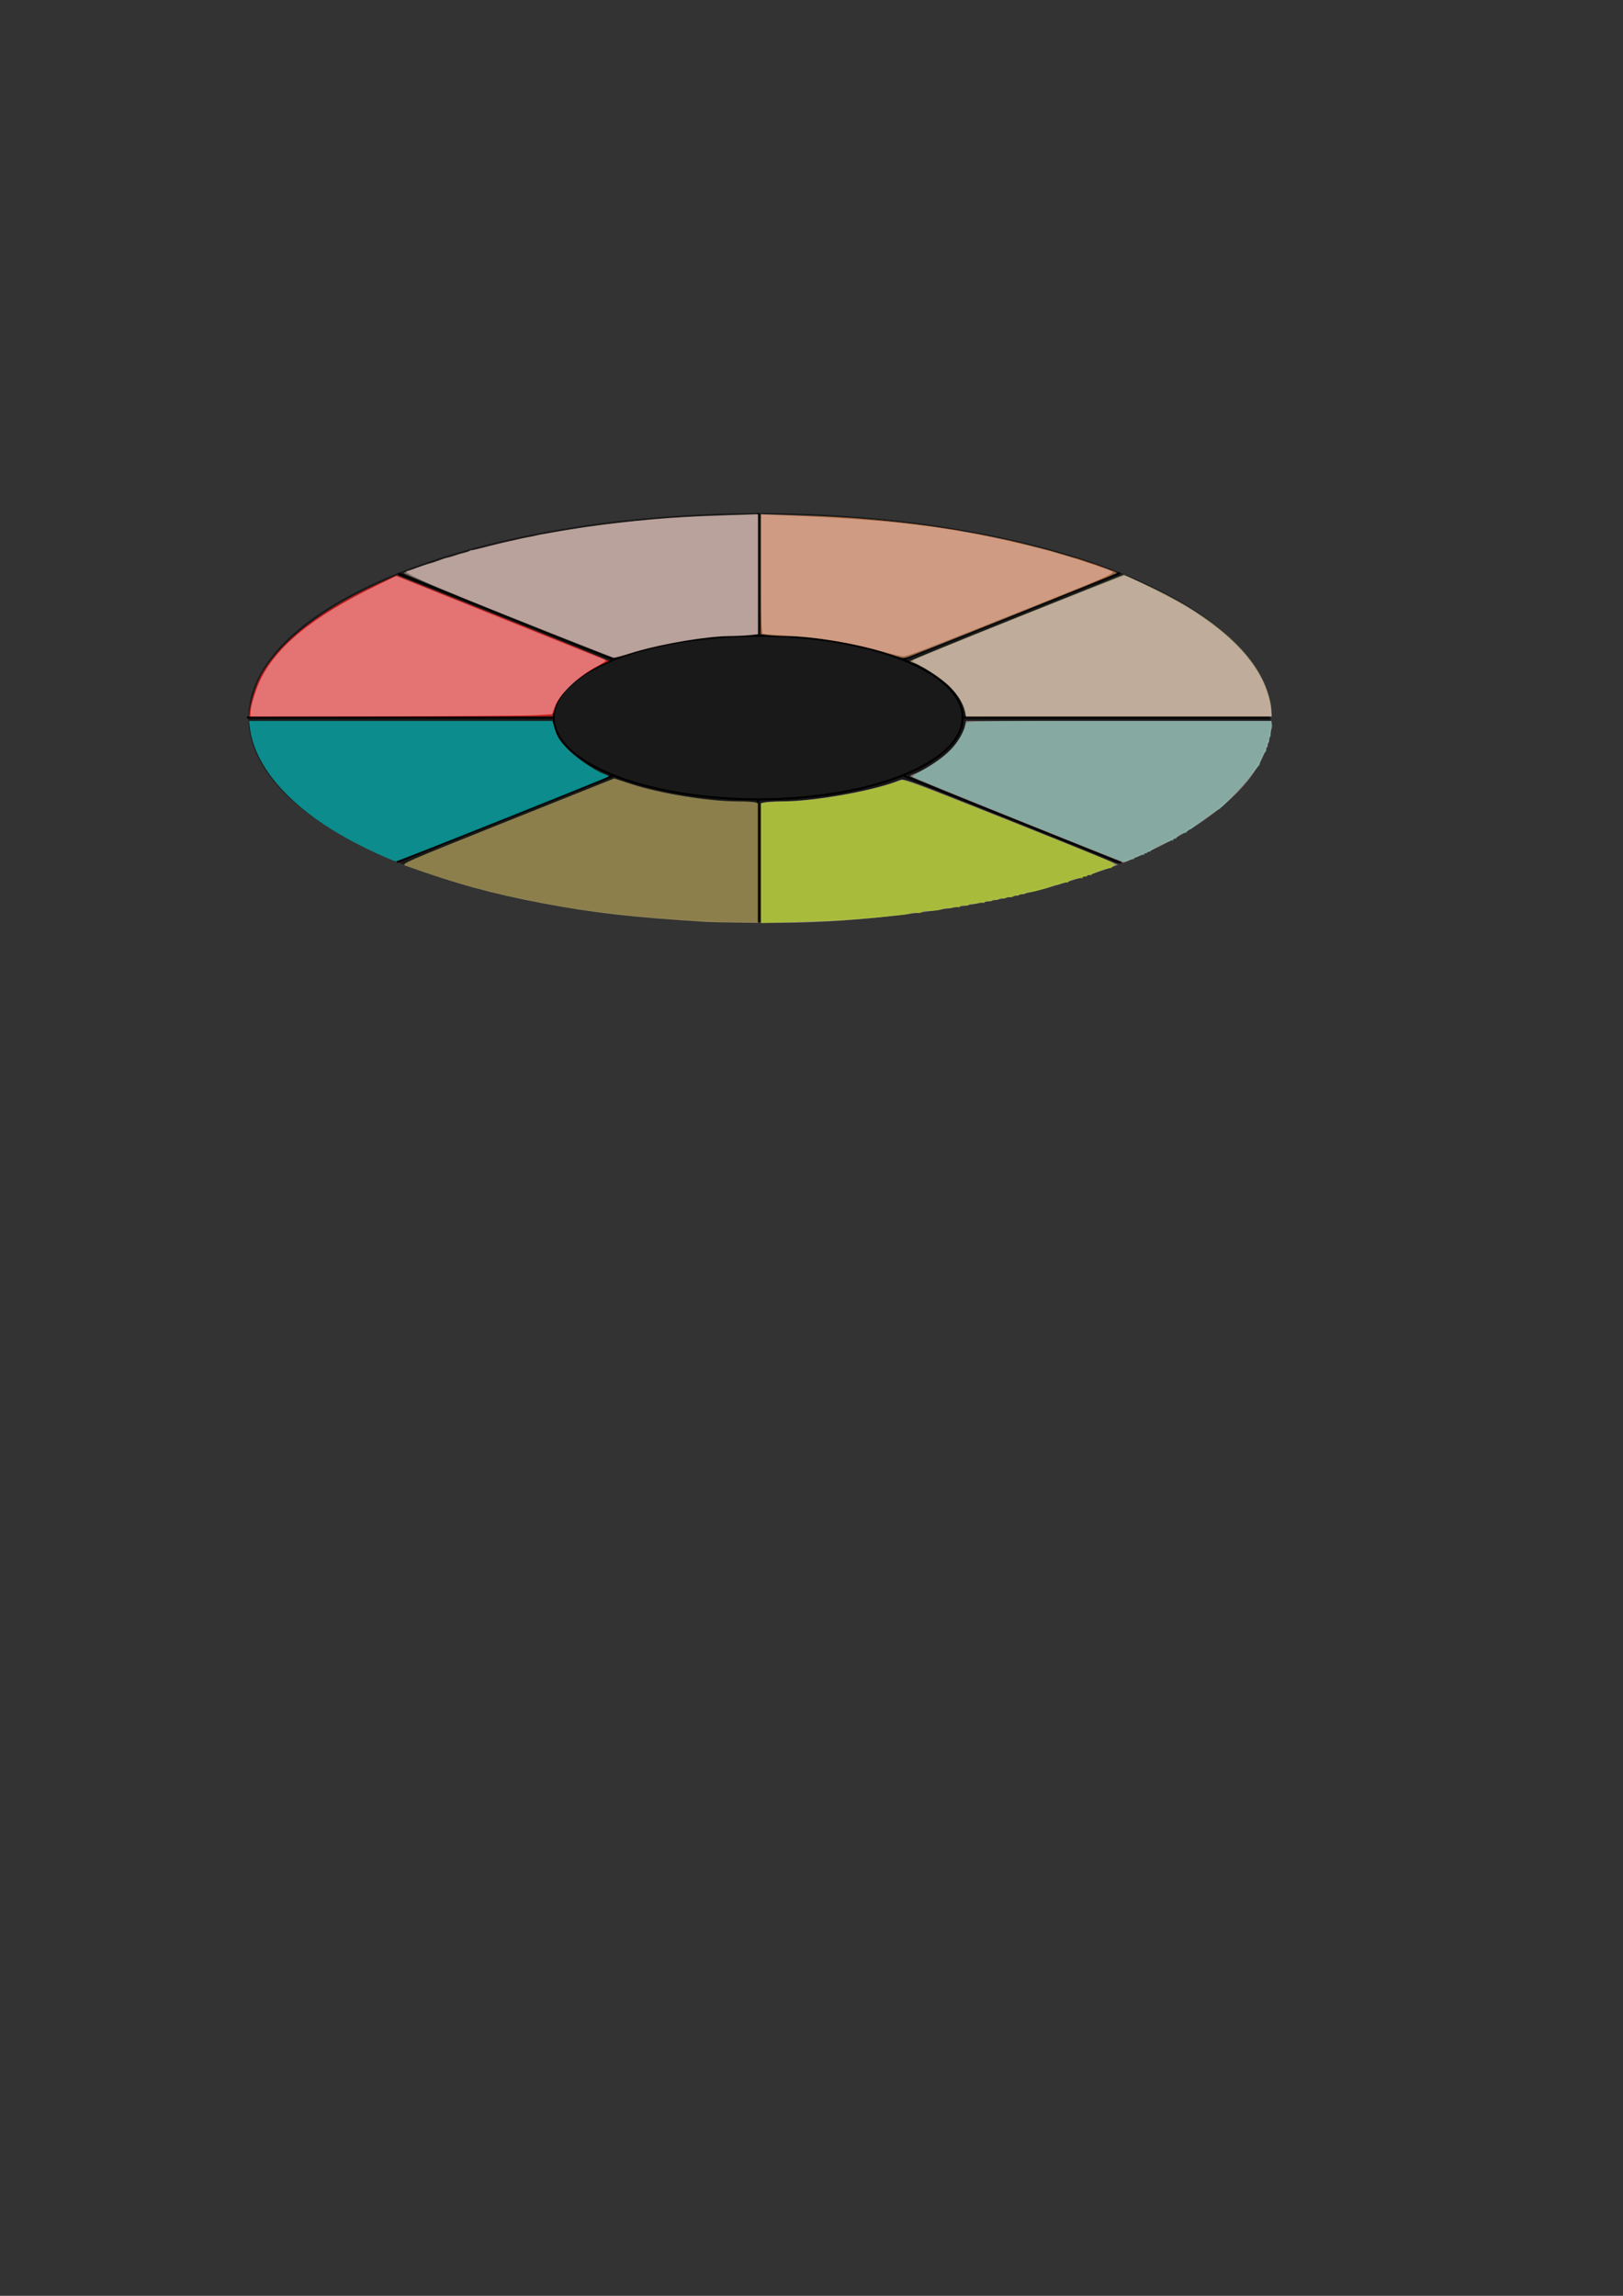 <?xml version="1.0" encoding="UTF-8" standalone="no"?>
<!-- Created with Inkscape (http://www.inkscape.org/) -->

<svg
   xmlns:dc="http://purl.org/dc/elements/1.1/"
   xmlns:cc="http://creativecommons.org/ns#"
   xmlns:rdf="http://www.w3.org/1999/02/22-rdf-syntax-ns#"
   xmlns:svg="http://www.w3.org/2000/svg"
   xmlns="http://www.w3.org/2000/svg"
   xmlns:sodipodi="http://sodipodi.sourceforge.net/DTD/sodipodi-0.dtd"
   xmlns:inkscape="http://www.inkscape.org/namespaces/inkscape"
   id="svg8"
   version="1.1"
   viewBox="0 0 210 297"
   height="297mm"
   width="210mm"
   inkscape:version="0.92.3 (2405546, 2018-03-11)"
   sodipodi:docname="pad1.svg">
  <rect x="0" y="0" width="210" height="297" fill="#333333" stroke="none"/>
  <defs
     id="defs2" />
  <sodipodi:namedview
     inkscape:window-maximized="1"
     inkscape:window-y="-9"
     inkscape:window-x="-9"
     inkscape:window-height="1001"
     inkscape:window-width="1920"
     showgrid="true"
     inkscape:current-layer="layer1"
     inkscape:document-units="mm"
     inkscape:cy="744.59236"
     inkscape:cx="281.54462"
     inkscape:zoom="1.4"
     inkscape:pageshadow="2"
     inkscape:pageopacity="0.0"
     borderopacity="1.0"
     bordercolor="#666666"
     pagecolor="#ffffff"
     id="base"
     objecttolerance="10000"
     guidetolerance="10000"
     inkscape:snap-intersection-paths="true"
     showguides="false">
    <inkscape:grid
       type="xygrid"
       id="grid10" />
  </sodipodi:namedview>
  <g
     inkscape:label="Layer 1"
     inkscape:groupmode="layer"
     id="layer1">
    <g
       id="g173"
       transform="translate(10.79,-69.238)">
      <path
         style="opacity:0.5;fill:#000000;fill-opacity:1;stroke:none;stroke-width:0.265;stroke-linejoin:miter;stroke-miterlimit:1;stroke-dasharray:none;stroke-opacity:0.99"
         d="M 153.643,162.078 A 66.146,26.458 0 0 1 87.498,188.536 66.146,26.458 0 0 1 21.352,162.078 66.146,26.458 0 0 1 87.498,135.62 66.146,26.458 0 0 1 153.643,162.078 Z"
         id="path12" />
      <g
         transform="translate(3.3333333e-6,60.854)"
         id="g64">
        <g
           id="g59" />
        <g
           id="g125">
          <path
             sodipodi:nodetypes="cccc"
             inkscape:connector-curvature="0"
             style="fill:#ffff00;stroke:#000000;stroke-width:0.265px;stroke-linecap:butt;stroke-linejoin:miter;stroke-opacity:1"
             d="M 40.733,82.577 68.585,93.717 m 65.676,26.271 -28.27,-11.308"
             id="path80" />
        </g>
      </g>
      <path
         sodipodi:nodetypes="cccc"
         inkscape:connector-curvature="0"
         id="path22"
         d="m 134.089,143.352 -27.994,11.198 m -37.498,14.999 c -9.339,3.736 -18.678,7.471 -28.017,11.207"
         style="fill:#ffff00;stroke:#000000;stroke-width:0.265px;stroke-linecap:butt;stroke-linejoin:miter;stroke-opacity:1" />
      <g
         id="g147">
        <path
           id="path160"
           d="m 87.312,151.479 c -14.613,0 -26.458,4.738 -26.458,10.583 5e-6,5.845 11.846,10.583 26.458,10.583"
           style="fill:none;stroke:#000000;stroke-width:0.265px;stroke-linecap:butt;stroke-linejoin:miter;stroke-opacity:1"
           inkscape:connector-curvature="0" />
        <path
           id="path158"
           d="m 87.312,172.646 c 14.613,0 26.458,-4.738 26.458,-10.583 0,-5.845 -11.846,-10.583 -26.458,-10.583"
           style="fill:none;stroke:#000000;stroke-width:0.265px;stroke-linecap:butt;stroke-linejoin:miter;stroke-opacity:1"
           inkscape:connector-curvature="0" />
        <path
           sodipodi:nodetypes="cccc"
           inkscape:connector-curvature="0"
           id="path28"
           d="m 87.312,135.604 v 15.875 m 0,21.167 v 15.875"
           style="fill:#ffff00;stroke:#000000;stroke-width:0.265px;stroke-linecap:butt;stroke-linejoin:miter;stroke-opacity:1" />
      </g>
      <path
         sodipodi:nodetypes="cccccc"
         inkscape:connector-curvature="0"
         id="path30"
         d="m 153.458,162.062 h -39.64 m -53.011,0 H 21.167 v 0 0"
         style="fill:#ffff00;stroke:#000000;stroke-width:0.265px;stroke-linecap:butt;stroke-linejoin:miter;stroke-opacity:1" />
    </g>
    <path
       style="opacity:0.5;fill:#ffeeaa;fill-opacity:1;stroke:none;stroke-width:1;stroke-linejoin:miter;stroke-miterlimit:1;stroke-dasharray:none;stroke-opacity:0.99"
       d="m 471.156,347.463 c -0.877,-4.057 -3.664,-8.635 -7.589,-12.468 -3.787,-3.697 -14.426,-10.605 -17.536,-11.385 -0.896,-0.225 -1.629,-0.633 -1.629,-0.906 0,-0.274 23.463,-9.88 52.141,-21.348 l 52.141,-20.85 9.976,4.55 c 29.274,13.351 48.972,29.169 57.559,46.22 2.648,5.259 4.612,12.043 4.612,15.934 v 2.575 h -74.586 -74.586 z"
       id="path184"
       inkscape:connector-curvature="0"
       transform="scale(0.265)" />
    <path
       style="opacity:0.5;fill:#e9c6af;fill-opacity:1;stroke:none;stroke-width:1;stroke-linejoin:miter;stroke-miterlimit:1;stroke-dasharray:none;stroke-opacity:0.99"
       d="m 433.228,318.954 c -13.313,-4.438 -37.054,-8.455 -49.972,-8.455 -2.796,0 -6.575,-0.204 -8.397,-0.454 l -3.314,-0.454 v -29.302 -29.302 l 16.964,0.49 c 53.808,1.554 101.272,9.214 143.252,23.118 7.78,2.577 13.887,4.933 13.571,5.237 -0.494,0.475 -92.004,37.27 -100.931,40.583 -3.213,1.192 -3.218,1.192 -11.174,-1.461 z"
       id="path188"
       inkscape:connector-curvature="0"
       transform="scale(0.265)" />
    <path
       style="opacity:0.5;fill:#e9c6af;fill-opacity:1;stroke:none;stroke-width:1;stroke-linejoin:miter;stroke-miterlimit:1;stroke-dasharray:none;stroke-opacity:0.99"
       d="m 247.435,300.649 c -27.992,-11.237 -50.653,-20.656 -50.357,-20.93 0.767,-0.711 18.034,-6.619 26.747,-9.151 38.661,-11.238 82.211,-17.628 130.04,-19.083 l 16.25,-0.494 v 29.3 29.3 l -3.314,0.454 c -1.823,0.25 -5.828,0.454 -8.901,0.454 -12.652,0 -37.439,4.229 -50.336,8.589 -3.459,1.169 -6.951,2.096 -7.762,2.059 -0.81,-0.037 -24.376,-9.261 -52.368,-20.498 z"
       id="path190"
       inkscape:connector-curvature="0"
       transform="scale(0.265)" />
    <path
       style="opacity:0.5;fill:#d45500;fill-opacity:1;stroke:none;stroke-width:1;stroke-linejoin:miter;stroke-miterlimit:1;stroke-dasharray:none;stroke-opacity:0.99"
       d="m 432.655,318.668 c -13.089,-4.19 -35.774,-8.163 -46.683,-8.174 -2.632,-0.003 -6.954,-0.21 -9.606,-0.46 l -4.821,-0.455 v -29.213 -29.213 l 14.821,0.442 c 19.338,0.577 29.764,1.134 40.179,2.146 2.161,0.21 5.375,0.51 7.143,0.667 7.402,0.657 21.622,2.486 28.571,3.675 0.982,0.168 2.782,0.411 4.001,0.539 1.218,0.129 2.504,0.411 2.857,0.628 0.353,0.217 2.249,0.578 4.214,0.803 3.676,0.421 3.961,0.474 10,1.866 1.964,0.453 4.536,0.985 5.714,1.183 4.493,0.753 5,0.855 5,1.001 0,0.083 0.643,0.253 1.429,0.377 0.786,0.124 4.643,1.091 8.571,2.148 3.929,1.057 7.625,1.994 8.214,2.082 0.589,0.088 1.966,0.523 3.06,0.966 1.094,0.444 2.219,0.759 2.5,0.7 0.281,-0.059 1.475,0.293 2.654,0.782 1.179,0.489 2.946,1.001 3.929,1.138 0.982,0.137 1.866,0.311 1.964,0.387 0.098,0.076 0.5,0.219 0.893,0.317 0.393,0.098 0.875,0.259 1.071,0.357 0.196,0.098 0.598,0.247 0.893,0.33 0.295,0.083 1.073,0.389 1.73,0.68 0.657,0.291 1.782,0.64 2.5,0.777 0.718,0.136 1.386,0.312 1.484,0.391 0.098,0.079 0.42,0.213 0.714,0.298 0.295,0.085 1.787,0.711 3.316,1.391 1.529,0.681 3.377,1.282 4.107,1.337 2.619,0.197 1.221,1.616 -3.505,3.557 -20.929,8.594 -95.893,38.398 -97.311,38.688 -1.019,0.209 -5.144,-0.709 -9.603,-2.137 z"
       id="path192"
       inkscape:connector-curvature="0"
       transform="scale(0.265)" />
    <path
       style="opacity:0.5;fill:#916f6f;fill-opacity:1;stroke:none;stroke-width:1;stroke-linejoin:miter;stroke-miterlimit:1;stroke-dasharray:none;stroke-opacity:0.99"
       d="m 121.999,346.392 c 0.579,-4.6 3.473,-13.228 5.783,-17.243 9.444,-16.414 29.893,-32.206 57.894,-44.709 l 8.122,-3.626 51.731,20.701 c 28.452,11.385 51.729,20.877 51.728,21.093 -0.001,0.215 -1.468,0.995 -3.26,1.731 -5.442,2.238 -13.292,7.808 -17.634,12.512 -3.167,3.43 -4.398,5.428 -5.357,8.693 l -1.246,4.239 -74.093,9.9e-4 -74.093,9.9e-4 z"
       id="path194"
       inkscape:connector-curvature="0"
       transform="scale(0.265)" />
    <path
       style="opacity:0.5;fill:#ff0000;fill-opacity:1;stroke:none;stroke-width:1;stroke-linejoin:miter;stroke-miterlimit:1;stroke-dasharray:none;stroke-opacity:0.99"
       d="m 121.999,346.392 c 0.579,-4.599 3.515,-13.399 5.78,-17.321 9.371,-16.23 28.989,-31.439 57.153,-44.309 l 8.745,-3.996 51.791,20.725 c 28.485,11.399 51.791,20.947 51.791,21.218 0,0.271 -0.733,0.677 -1.629,0.902 -2.962,0.743 -13.669,7.612 -17.194,11.029 -4.322,4.191 -6.639,7.751 -7.752,11.914 l -0.864,3.231 h -74.124 -74.124 z"
       id="path196"
       inkscape:connector-curvature="0"
       transform="scale(0.265)" />
    <path
       style="opacity:0.5;fill:#ff0000;fill-opacity:1;stroke:none;stroke-width:1;stroke-linejoin:miter;stroke-miterlimit:1;stroke-dasharray:none;stroke-opacity:0.99"
       d="m 122.337,346.124 c 3.529,-22.325 21.802,-40.928 57.495,-58.533 7.112,-3.508 13.241,-6.378 13.62,-6.378 0.655,0 92.483,36.749 99.767,39.926 l 3.459,1.509 -3.92,2.062 c -13.013,6.845 -20.266,14.452 -23.055,24.182 -0.203,0.707 -15.638,0.893 -74.1,0.893 h -73.844 z"
       id="path198"
       inkscape:connector-curvature="0"
       transform="scale(0.265)" />
    <path
       style="opacity:0.5;fill:#00ffff;fill-opacity:1;stroke:none;stroke-width:1;stroke-linejoin:miter;stroke-miterlimit:1;stroke-dasharray:none;stroke-opacity:0.99"
       d="m 187.259,418.094 c -21.44,-9.476 -37.072,-19.648 -48.594,-31.62 -9.584,-9.959 -15.356,-20.749 -16.666,-31.154 l -0.427,-3.393 74.093,9.9e-4 74.093,9.9e-4 1.252,4.261 c 0.991,3.374 2.167,5.239 5.648,8.96 4.269,4.563 13.415,10.895 18.279,12.653 1.277,0.462 2.317,1.016 2.312,1.232 -0.011,0.477 -102.91,41.546 -103.919,41.476 -0.393,-0.027 -3.125,-1.115 -6.071,-2.417 z"
       id="path200"
       inkscape:connector-curvature="0"
       transform="scale(0.265)" />
    <path
       style="opacity:0.5;fill:#f4d7d7;fill-opacity:1;stroke:none;stroke-width:1;stroke-linejoin:miter;stroke-miterlimit:1;stroke-dasharray:none;stroke-opacity:0.99"
       d="m 122.259,348.223 c 0,-3.06 2.326,-11.017 4.659,-15.938 7.895,-16.655 25.703,-31.23 56.473,-46.221 l 10.074,-4.908 49.219,19.756 c 27.07,10.866 50.103,20.11 51.183,20.543 1.08,0.433 1.955,0.958 1.943,1.166 -0.011,0.209 -2.663,1.826 -5.893,3.593 -8.048,4.406 -16.888,13.09 -18.905,18.571 l -1.445,3.929 -7.761,0.445 c -4.269,0.245 -37.413,0.486 -73.654,0.536 l -65.893,0.091 z"
       id="path202"
       inkscape:connector-curvature="0"
       transform="scale(0.265)" />
    <path
       style="opacity:0.5;fill:#f4d7d7;fill-opacity:1;stroke:none;stroke-width:1;stroke-linejoin:miter;stroke-miterlimit:1;stroke-dasharray:none;stroke-opacity:0.99"
       d="m 298.687,320.702 c -0.589,-0.211 -15.214,-5.99 -32.5,-12.842 -57.194,-22.672 -71.296,-28.812 -67.083,-29.209 0.36,-0.034 1.217,-0.275 1.905,-0.536 l 2.5,-0.948 c 0.688,-0.261 1.491,-0.542 1.786,-0.625 0.295,-0.083 0.696,-0.231 0.893,-0.33 0.196,-0.098 0.679,-0.259 1.071,-0.357 0.393,-0.098 0.795,-0.243 0.893,-0.321 0.098,-0.078 0.858,-0.27 1.688,-0.427 0.83,-0.157 2.438,-0.668 3.571,-1.137 1.134,-0.469 2.303,-0.919 2.597,-1.001 0.295,-0.082 0.616,-0.216 0.714,-0.297 0.098,-0.081 1.075,-0.295 2.17,-0.475 1.095,-0.18 2.863,-0.686 3.929,-1.124 1.065,-0.439 2.732,-0.929 3.705,-1.089 0.972,-0.16 2.178,-0.632 2.679,-1.047 0.501,-0.416 0.911,-0.591 0.911,-0.389 0,0.202 3.616,-0.576 8.036,-1.728 4.42,-1.153 9,-2.264 10.179,-2.469 1.179,-0.205 3.425,-0.707 4.993,-1.115 1.568,-0.408 3.771,-0.858 4.896,-1.001 1.125,-0.142 2.735,-0.484 3.578,-0.759 0.843,-0.275 2.176,-0.577 2.961,-0.671 0.786,-0.094 2.554,-0.378 3.929,-0.631 4.106,-0.756 5.957,-1.077 8.214,-1.427 1.179,-0.183 3.268,-0.519 4.643,-0.748 6.451,-1.074 19.948,-2.779 28.571,-3.609 2.161,-0.208 5.375,-0.524 7.143,-0.701 9.629,-0.966 19.253,-1.494 37.679,-2.067 l 15.179,-0.472 v 29.214 29.214 l -4.821,0.455 c -2.652,0.25 -6.975,0.458 -9.606,0.46 -10.186,0.011 -30.814,3.471 -45.135,7.572 -11.219,3.212 -10.627,3.081 -11.866,2.637 z"
       id="path204"
       inkscape:connector-curvature="0"
       transform="scale(0.265)" />
    <path
       style="opacity:0.5;fill:#f4d7d7;fill-opacity:1;stroke:none;stroke-width:1;stroke-linejoin:miter;stroke-miterlimit:1;stroke-dasharray:none;stroke-opacity:0.99"
       d="m 429.402,317.665 c -14.396,-4.031 -28.47,-6.381 -43.196,-7.212 -7.081,-0.4 -13.277,-0.864 -13.768,-1.032 -0.695,-0.238 -0.893,-6.738 -0.893,-29.273 v -28.968 l 10.893,0.406 c 45.984,1.715 72.948,4.592 103.75,11.068 8.036,1.689 26.204,6.136 28.929,7.08 0.982,0.34 3.714,1.154 6.071,1.809 6.46,1.794 21.343,6.888 22.049,7.547 0.99,0.924 -3.073,2.693 -40.735,17.732 -52.349,20.904 -59.609,23.685 -61.627,23.611 -1.006,-0.037 -6.169,-1.282 -11.473,-2.767 z"
       id="path206"
       inkscape:connector-curvature="0"
       transform="scale(0.265)" />
    <path
       style="opacity:0.5;fill:#f4d7d7;fill-opacity:1;stroke:none;stroke-width:1;stroke-linejoin:miter;stroke-miterlimit:1;stroke-dasharray:none;stroke-opacity:0.99"
       d="m 471.266,347.45 c -1.418,-7.561 -10.381,-16.634 -22.441,-22.717 -3.44,-1.735 -3.718,-2.036 -2.494,-2.691 3.598,-1.926 101.479,-41.073 102.657,-41.057 1.565,0.021 24.554,11.532 30.929,15.488 24.878,15.436 38.4,31.871 40.58,49.324 l 0.498,3.988 h -74.646 -74.646 z"
       id="path208"
       inkscape:connector-curvature="0"
       transform="scale(0.265)" />
    <path
       style="opacity:0.5;fill:#f4d7d7;fill-opacity:1;stroke:none;stroke-width:1;stroke-linejoin:miter;stroke-miterlimit:1;stroke-dasharray:none;stroke-opacity:0.99"
       d="m 496.376,400.254 c -28.575,-11.454 -51.959,-21.036 -51.964,-21.292 -0.005,-0.256 0.944,-0.798 2.109,-1.204 4.04,-1.409 12.151,-6.605 16.29,-10.437 4.279,-3.962 7.495,-8.992 8.357,-13.072 l 0.49,-2.321 h 74.586 74.586 l -0.009,2.679 c -0.012,3.682 -1.599,9.323 -4.172,14.82 -7.318,15.639 -24.916,30.912 -50.349,43.699 -5.818,2.925 -17.552,8.197 -17.855,8.022 -0.063,-0.037 -23.495,-9.438 -52.07,-20.893 z"
       id="path210"
       inkscape:connector-curvature="0"
       transform="scale(0.265)" />
    <path
       style="opacity:0.5;fill:#f4d7d7;fill-opacity:1;stroke:none;stroke-width:1;stroke-linejoin:miter;stroke-miterlimit:1;stroke-dasharray:none;stroke-opacity:0.99"
       d="m 371.545,421.296 v -29.202 l 1.607,-0.431 c 0.884,-0.237 4.502,-0.435 8.04,-0.44 16.236,-0.025 45.857,-5.309 57.852,-10.32 2.391,-0.999 2.968,-0.79 54.592,19.829 28.696,11.461 52.179,21.046 52.185,21.299 0.014,0.64 -26.444,9.332 -36.418,11.965 -37.185,9.813 -89.364,16.502 -128.75,16.503 l -9.107,4.1e-4 z"
       id="path212"
       inkscape:connector-curvature="0"
       transform="scale(0.265)" />
    <path
       style="opacity:0.5;fill:#ffe680;fill-opacity:1;stroke:none;stroke-width:1;stroke-linejoin:miter;stroke-miterlimit:1;stroke-dasharray:none;stroke-opacity:0.99"
       d="m 344.759,450.023 c -35.974,-2.193 -54.728,-4.329 -80.184,-9.133 -24.175,-4.561 -43.095,-9.764 -66.52,-18.291 -2.37,-0.863 -1.381,-1.295 49.701,-21.73 l 52.119,-20.85 8.209,2.689 c 14.211,4.655 37.664,8.493 52.028,8.514 3.735,0.005 7.513,0.204 8.397,0.44 l 1.607,0.431 v 29.202 29.202 l -10.893,-0.129 c -5.991,-0.071 -12.5,-0.227 -14.464,-0.347 z"
       id="path214"
       inkscape:connector-curvature="0"
       transform="scale(0.265)" />
    <path
       style="opacity:0.5;fill:#ccff00;fill-opacity:1;stroke:none;stroke-width:1;stroke-linejoin:miter;stroke-miterlimit:1;stroke-dasharray:none;stroke-opacity:0.99"
       d="M 371.545,421.387 V 392.122 l 3.314,-0.454 c 1.823,-0.25 5.77,-0.454 8.771,-0.454 13.3,0 39.601,-4.561 53.016,-9.193 l 4.03,-1.391 6.327,2.121 c 6.68,2.239 86.861,34.141 94.184,37.473 2.779,1.265 3.846,2.051 3.036,2.237 -0.688,0.158 -1.25,0.549 -1.25,0.869 0,0.32 -0.402,0.545 -0.893,0.499 -1.403,-0.131 -9.107,2.582 -9.107,3.207 0,0.309 -0.482,0.376 -1.071,0.15 -0.589,-0.226 -1.071,-0.065 -1.071,0.357 0,0.423 -0.482,0.583 -1.071,0.357 -0.589,-0.226 -1.071,-0.036 -1.071,0.422 0,0.458 -0.26,0.672 -0.579,0.475 -0.864,-0.534 -6.564,1.056 -6.564,1.831 0,0.368 -0.294,0.488 -0.654,0.265 -0.36,-0.222 -1.565,-0.029 -2.679,0.43 -1.113,0.459 -2.254,0.787 -2.535,0.728 -0.281,-0.059 -1.406,0.261 -2.5,0.71 -1.094,0.45 -2.31,0.879 -2.703,0.954 -0.393,0.075 -0.875,0.211 -1.071,0.3 -0.196,0.09 -0.839,0.281 -1.429,0.424 -0.589,0.143 -1.875,0.47 -2.857,0.727 -0.982,0.256 -2.342,0.456 -3.022,0.444 -0.68,-0.012 -1.413,0.265 -1.63,0.616 -0.217,0.351 -0.833,0.469 -1.37,0.263 -0.537,-0.206 -1.18,-0.045 -1.429,0.357 -0.249,0.402 -0.892,0.563 -1.429,0.357 -0.537,-0.206 -1.197,-0.018 -1.466,0.417 -0.269,0.436 -1.078,0.605 -1.798,0.377 -0.72,-0.228 -1.496,-0.111 -1.726,0.261 -0.23,0.372 -1.024,0.518 -1.765,0.324 -0.741,-0.194 -1.545,-0.033 -1.786,0.357 -0.241,0.39 -1.081,0.541 -1.866,0.336 -0.785,-0.205 -1.428,-0.059 -1.428,0.325 0,0.384 -0.804,0.545 -1.786,0.357 -1.017,-0.195 -1.786,-0.008 -1.786,0.434 0,0.426 -0.482,0.59 -1.071,0.364 -0.589,-0.226 -1.634,-0.168 -2.321,0.129 -0.688,0.297 -1.973,0.469 -2.857,0.382 -0.884,-0.086 -1.607,0.131 -1.607,0.484 0,0.353 -0.964,0.5 -2.143,0.327 -1.255,-0.184 -2.143,0.006 -2.143,0.458 0,0.425 -0.482,0.588 -1.071,0.362 -0.589,-0.226 -1.634,-0.168 -2.321,0.129 -0.688,0.297 -1.968,0.47 -2.845,0.384 -0.877,-0.086 -1.978,0.081 -2.445,0.37 -0.926,0.572 -3.946,0.959 -7.513,0.963 -1.247,0.001 -2.445,0.289 -2.662,0.639 -0.217,0.35 -1.2,0.483 -2.185,0.295 -0.985,-0.188 -2.359,-0.099 -3.053,0.198 -0.694,0.297 -2.548,0.652 -4.119,0.789 -1.571,0.137 -4.143,0.397 -5.714,0.577 -5.349,0.614 -16.423,1.557 -25,2.128 -1.964,0.131 -11.366,0.472 -20.893,0.759 l -17.321,0.521 z"
       id="path216"
       inkscape:connector-curvature="0"
       transform="scale(0.265)" />
    <path
       style="opacity:0.5;fill:#87decd;fill-opacity:1;stroke:none;stroke-width:1;stroke-linejoin:miter;stroke-miterlimit:1;stroke-dasharray:none;stroke-opacity:0.99"
       d="m 548.33,420.64 c -1.965,-0.403 -100.929,-40.25 -102.761,-41.376 -0.34,-0.209 1.607,-1.551 4.327,-2.982 6.326,-3.329 11.357,-7.032 15.163,-11.161 3.033,-3.291 6.465,-9.618 6.478,-11.943 0.007,-1.182 4.036,-1.25 74.567,-1.25 h 74.56 l 0.411,1.57 c 0.226,0.863 0.065,1.987 -0.358,2.496 -0.423,0.509 -0.6,1.571 -0.394,2.359 0.206,0.788 0.046,1.432 -0.356,1.432 -0.402,0 -0.563,0.643 -0.357,1.429 0.205,0.786 0.048,1.429 -0.35,1.429 -0.398,0 -0.539,0.482 -0.313,1.071 0.226,0.589 0.065,1.071 -0.357,1.071 -0.423,0 -0.583,0.482 -0.357,1.071 0.226,0.589 0.149,1.071 -0.172,1.071 -0.639,0 -3.053,4.971 -2.91,5.992 0.049,0.349 -0.228,0.831 -0.614,1.071 -0.387,0.24 -2.2,2.471 -4.03,4.958 -2.739,3.722 -15.389,16.995 -15.389,16.146 0,-0.31 -10.494,7.086 -12.679,8.935 -0.884,0.748 -1.617,1.144 -1.63,0.879 -0.013,-0.265 -0.495,0.142 -1.071,0.905 -0.577,0.763 -1.049,1.156 -1.049,0.875 0,-0.282 -0.964,-0.013 -2.143,0.596 -1.179,0.609 -2.143,1.44 -2.143,1.846 0,0.406 -0.321,0.539 -0.714,0.297 -0.393,-0.243 -0.714,-0.048 -0.714,0.434 0,0.482 -0.199,0.676 -0.442,0.433 -0.514,-0.514 -10.512,4.358 -10.869,5.297 -0.132,0.347 -0.534,0.449 -0.893,0.227 -0.359,-0.222 -0.653,-0.044 -0.653,0.395 0,0.439 -0.321,0.6 -0.714,0.357 -0.393,-0.243 -0.714,-0.048 -0.714,0.434 0,0.482 -0.203,0.673 -0.451,0.424 -0.248,-0.248 -1.132,-0.073 -1.964,0.39 -0.832,0.463 -1.754,0.773 -2.049,0.689 -0.295,-0.084 -0.536,0.223 -0.536,0.682 0,0.458 -0.215,0.618 -0.479,0.355 -0.263,-0.263 -1.147,-0.059 -1.964,0.455 -0.817,0.514 -2.128,0.802 -2.914,0.641 z"
       id="path218"
       inkscape:connector-curvature="0"
       transform="scale(0.265)" />
  </g>
</svg>
